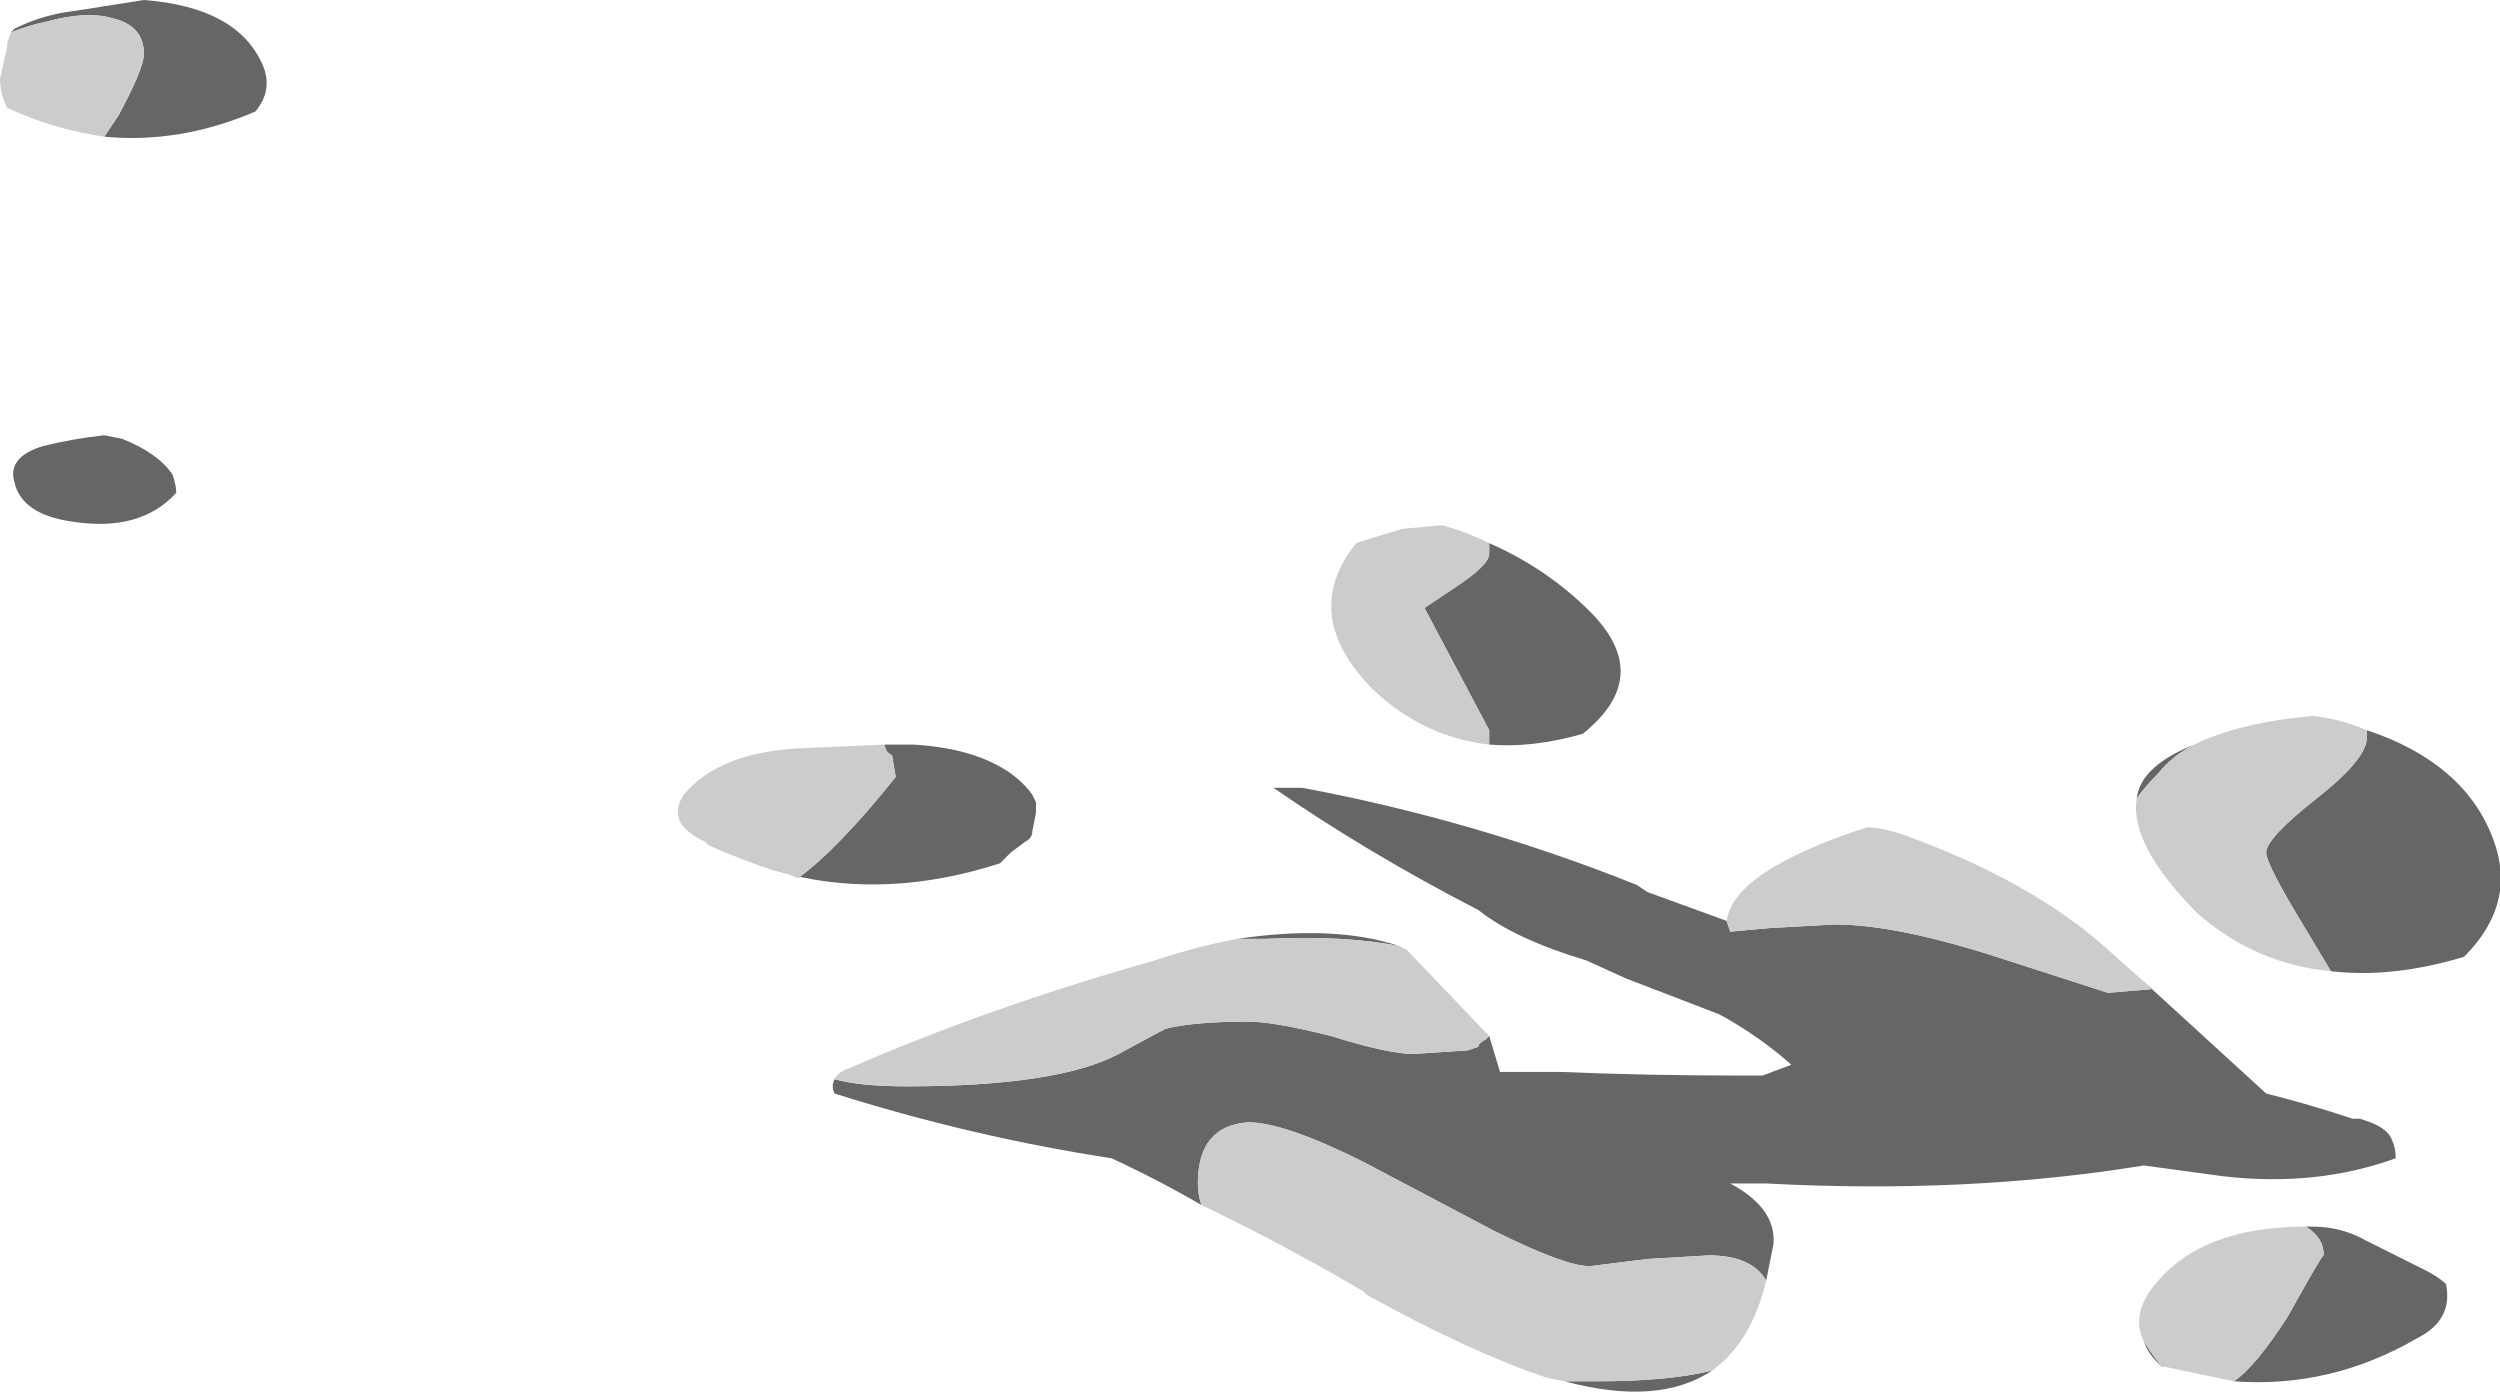 <?xml version="1.0" encoding="UTF-8" standalone="no"?>
<svg xmlns:ffdec="https://www.free-decompiler.com/flash" xmlns:xlink="http://www.w3.org/1999/xlink" ffdec:objectType="shape" height="19.35px" width="34.75px" xmlns="http://www.w3.org/2000/svg">
  <g transform="matrix(1.0, 0.0, 0.0, 1.0, -17.15, 10.85)">
    <path d="M17.3 -10.4 L17.35 -10.45 Q17.75 -10.65 18.2 -10.7 L19.15 -10.85 Q20.45 -10.75 20.8 -9.95 20.95 -9.6 20.7 -9.3 19.65 -8.85 18.6 -8.95 L18.8 -9.25 Q19.15 -9.9 19.15 -10.1 19.15 -10.5 18.7 -10.6 18.35 -10.7 17.8 -10.55 17.55 -10.5 17.3 -10.4 M29.45 -0.5 L29.85 -0.5 Q30.7 -0.45 31.2 -0.1 31.4 0.05 31.5 0.2 L31.55 0.3 31.55 0.45 31.5 0.7 Q31.5 0.8 31.4 0.85 L31.2 1.0 31.05 1.15 Q29.5 1.65 28.1 1.3 L28.25 1.35 Q28.8 0.95 29.6 -0.05 L29.55 -0.35 Q29.45 -0.4 29.45 -0.5 M17.75 -4.65 Q18.15 -4.75 18.6 -4.8 L18.85 -4.75 Q19.35 -4.55 19.55 -4.25 19.6 -4.1 19.6 -4.0 19.1 -3.45 18.15 -3.6 17.45 -3.7 17.35 -4.15 17.25 -4.5 17.75 -4.65 M37.85 -0.5 L37.85 -0.7 36.95 -2.4 37.4 -2.7 Q37.85 -3.0 37.85 -3.15 L37.85 -3.3 Q38.65 -2.95 39.25 -2.35 40.15 -1.45 39.15 -0.65 38.45 -0.45 37.85 -0.5 M49.55 2.65 L49.1 1.9 Q48.65 1.15 48.65 1.0 48.65 0.8 49.35 0.25 50.05 -0.3 50.05 -0.6 L50.05 -0.7 Q51.4 -0.25 51.8 0.8 52.15 1.7 51.4 2.45 50.4 2.75 49.55 2.65 M47.65 -0.5 Q47.35 -0.35 47.15 -0.1 46.95 0.1 46.85 0.25 46.9 -0.2 47.65 -0.5 M46.9 2.75 L48.65 4.35 Q49.25 4.5 49.85 4.7 L49.95 4.7 50.1 4.75 Q50.35 4.85 50.4 5.0 50.45 5.1 50.45 5.25 49.35 5.65 48.05 5.5 L46.95 5.35 Q44.5 5.75 41.7 5.6 L41.2 5.6 Q41.85 5.95 41.8 6.45 L41.7 6.95 Q41.5 6.6 40.9 6.6 L40.05 6.65 39.25 6.75 Q38.9 6.75 37.9 6.25 L36.1 5.3 Q35.0 4.75 34.5 4.75 33.8 4.8 33.8 5.6 33.8 5.75 33.85 5.9 33.25 5.55 32.6 5.25 30.65 4.95 28.75 4.35 28.7 4.25 28.75 4.15 29.1 4.25 29.75 4.25 31.85 4.25 32.7 3.8 33.25 3.5 33.35 3.45 33.75 3.35 34.5 3.35 34.85 3.35 35.65 3.55 36.45 3.8 36.8 3.8 L37.55 3.75 37.7 3.7 Q37.7 3.65 37.8 3.6 L37.85 3.55 38.0 4.05 Q38.4 4.05 38.85 4.05 40.05 4.1 41.3 4.1 L41.65 4.1 42.05 3.95 Q41.6 3.55 41.05 3.25 L39.75 2.75 39.2 2.5 Q38.2 2.2 37.7 1.8 36.15 1.0 34.85 0.1 L35.25 0.1 Q37.65 0.55 39.9 1.45 L40.05 1.55 41.15 1.95 41.2 2.1 41.75 2.05 42.65 2.0 Q43.5 2.0 44.9 2.45 L46.45 2.95 47.05 2.9 46.9 2.75 M40.95 8.2 Q40.2 8.7 38.9 8.35 L39.35 8.35 Q40.35 8.35 40.95 8.2 M34.35 2.2 Q35.7 2.0 36.6 2.3 35.85 2.15 34.75 2.2 L34.35 2.2 M49.2 6.2 L49.3 6.2 Q49.7 6.2 50.05 6.4 L50.85 6.8 Q51.05 6.9 51.15 7.0 51.25 7.5 50.75 7.75 49.55 8.45 48.2 8.35 48.5 8.15 48.95 7.45 49.45 6.55 49.45 6.6 49.45 6.35 49.2 6.2 M47.2 8.15 L47.15 8.1 Q47.0 7.95 46.95 7.8 L47.05 7.95 47.2 8.15" fill="#666666" fill-rule="evenodd" stroke="none"/>
    <path d="M17.3 -10.4 Q17.55 -10.5 17.8 -10.55 18.35 -10.7 18.7 -10.6 19.15 -10.5 19.15 -10.1 19.15 -9.9 18.8 -9.25 L18.6 -8.95 Q17.9 -9.05 17.25 -9.35 17.15 -9.55 17.15 -9.75 L17.25 -10.2 17.25 -10.25 17.3 -10.4 M29.45 -0.5 Q29.45 -0.4 29.55 -0.35 L29.6 -0.05 Q28.8 0.95 28.25 1.35 L28.1 1.3 27.9 1.25 Q27.45 1.1 27.0 0.9 L26.95 0.85 Q26.4 0.6 26.65 0.2 27.15 -0.4 28.3 -0.45 L29.45 -0.5 M37.85 -3.3 L37.85 -3.15 Q37.85 -3.0 37.4 -2.7 L36.95 -2.4 37.85 -0.7 37.85 -0.5 Q36.95 -0.6 36.25 -1.25 35.2 -2.3 36.0 -3.3 36.3 -3.4 36.65 -3.5 L37.2 -3.55 Q37.55 -3.45 37.85 -3.3 M50.05 -0.7 L50.05 -0.6 Q50.05 -0.3 49.35 0.25 48.65 0.8 48.65 1.0 48.65 1.15 49.1 1.9 L49.55 2.65 Q48.5 2.55 47.7 1.85 46.75 0.9 46.85 0.25 46.95 0.1 47.15 -0.1 47.35 -0.35 47.65 -0.5 48.25 -0.8 49.3 -0.9 49.7 -0.85 50.05 -0.7 M41.15 1.95 Q41.25 1.25 43.1 0.65 43.3 0.65 43.6 0.75 45.4 1.4 46.45 2.35 L46.9 2.75 47.05 2.9 46.45 2.95 44.9 2.45 Q43.5 2.0 42.65 2.0 L41.75 2.05 41.2 2.1 41.15 1.95 M41.7 6.95 Q41.5 7.8 40.95 8.2 40.35 8.35 39.35 8.35 L38.9 8.35 38.65 8.3 Q37.6 7.95 36.15 7.15 L36.1 7.1 Q35.0 6.45 33.85 5.9 33.8 5.75 33.8 5.6 33.8 4.8 34.5 4.75 35.0 4.75 36.1 5.3 L37.9 6.25 Q38.9 6.75 39.25 6.75 L40.05 6.65 40.9 6.6 Q41.5 6.6 41.7 6.95 M28.75 4.15 Q28.8 4.05 28.95 4.0 30.9 3.15 33.2 2.5 33.8 2.3 34.35 2.2 L34.75 2.2 Q35.85 2.15 36.6 2.3 L36.7 2.35 36.75 2.4 37.8 3.5 37.85 3.55 37.8 3.6 Q37.7 3.65 37.7 3.7 L37.55 3.75 36.8 3.8 Q36.45 3.8 35.65 3.55 34.85 3.35 34.5 3.35 33.75 3.35 33.35 3.45 33.25 3.5 32.7 3.8 31.85 4.25 29.75 4.25 29.1 4.25 28.75 4.15 M49.2 6.2 Q49.45 6.35 49.45 6.6 49.45 6.55 48.95 7.45 48.5 8.15 48.2 8.35 L47.25 8.15 47.2 8.15 47.05 7.95 46.95 7.8 Q46.75 7.4 47.15 6.95 47.8 6.2 49.2 6.2" fill="#cccccc" fill-rule="evenodd" stroke="none"/>
  </g>
</svg>
